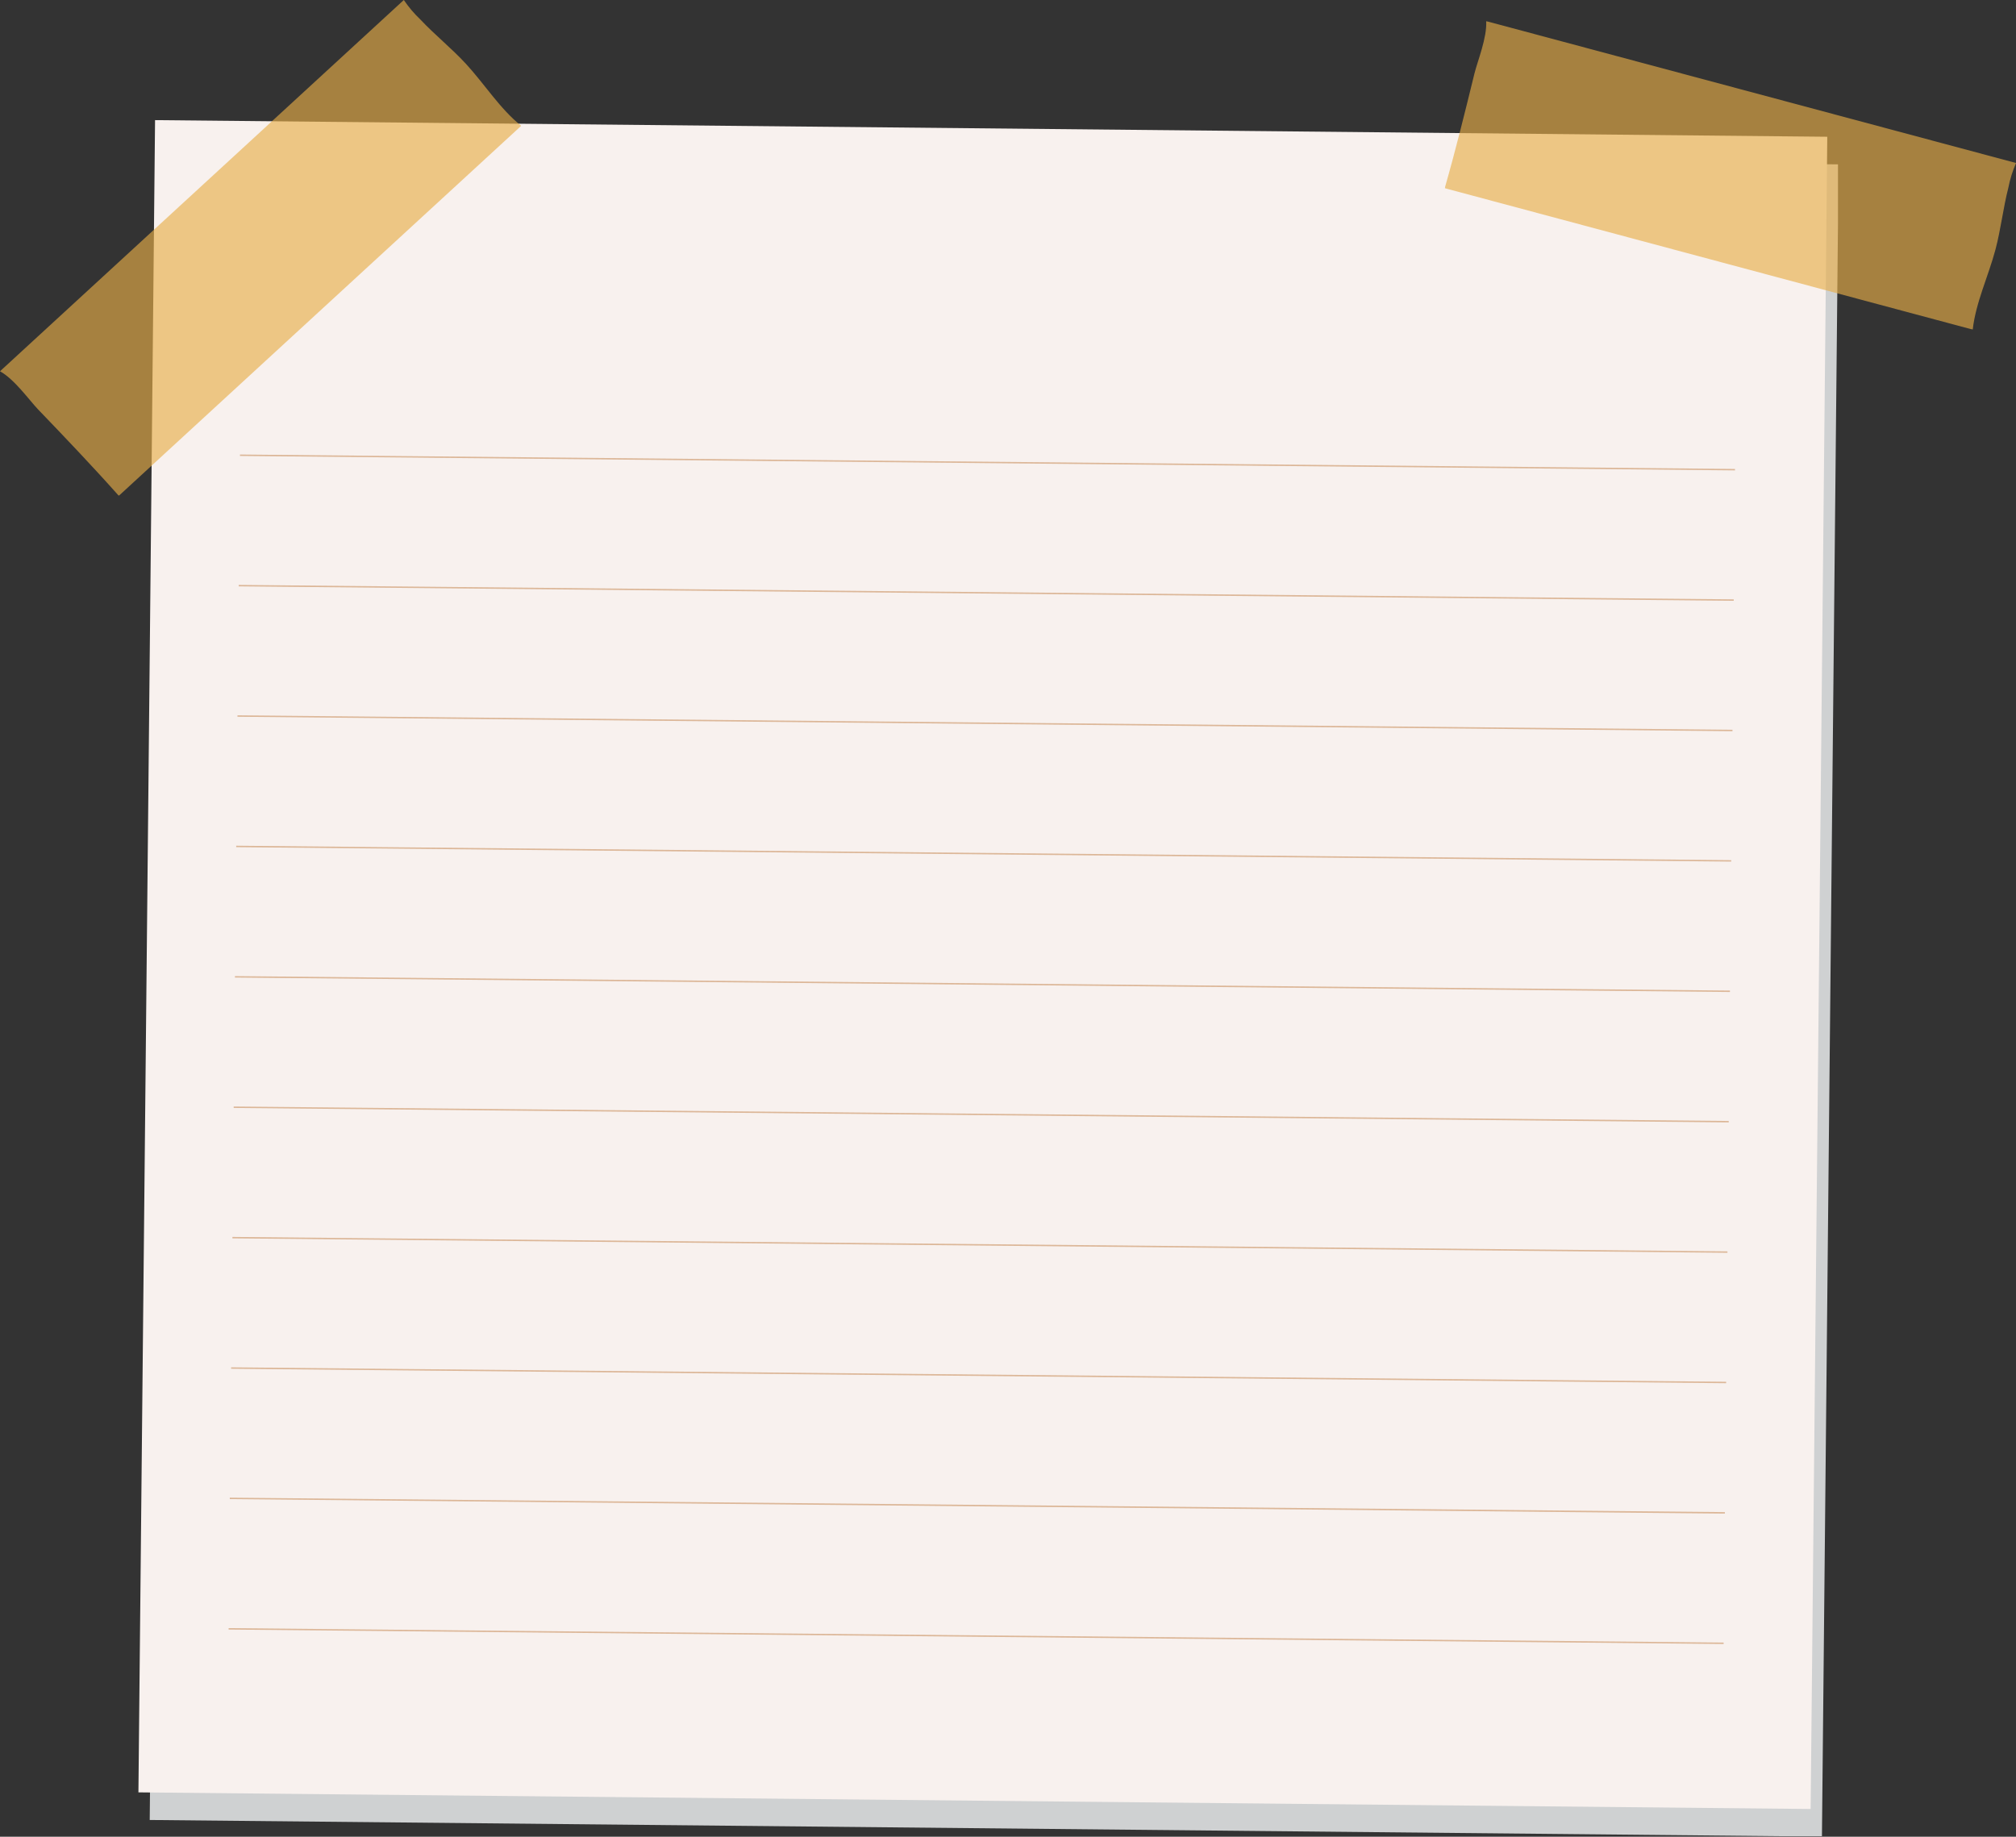 <?xml version="1.0" encoding="UTF-8"?><svg id="Layer_2" xmlns="http://www.w3.org/2000/svg" xmlns:xlink="http://www.w3.org/1999/xlink" viewBox="0 0 353.11 321.71"><rect x="0" y="0" width="353.11" height="321.71" fill="#333333" stroke="none"/><defs><style>.cls-1{fill:none;}.cls-2{clip-path:url(#clippath);}.cls-3{fill:#f8f1ee;}.cls-4{fill:#e7ae48;}.cls-5{fill:#cfd1d2;}.cls-6{fill:#dcb798;}.cls-7{clip-path:url(#clippath-1);}.cls-8{clip-path:url(#clippath-4);}.cls-9{clip-path:url(#clippath-3);}.cls-10{clip-path:url(#clippath-2);}.cls-11{opacity:.8;}</style><clipPath id="clippath"><rect class="cls-1" x="26.22" y="25.89" width="295.71" height="295.72"/></clipPath><clipPath id="clippath-1"><rect class="cls-1" y="0" width="91.29" height="86.83"/></clipPath><clipPath id="clippath-2"><rect class="cls-1" y="0" width="91.29" height="86.83"/></clipPath><clipPath id="clippath-3"><rect class="cls-1" x="253.06" y="3.7" width="100.06" height="54.03"/></clipPath><clipPath id="clippath-4"><rect class="cls-1" x="253.06" y="3.7" width="100.06" height="54.03"/></clipPath></defs><g id="Layer_1-2"><g><g id="Group_356"><g id="Group_355"><g id="Group_354"><g class="cls-2"><g id="Group_353"><rect id="Rectangle_776" class="cls-5" x="27.68" y="27.34" width="292.91" height="292.91" transform="translate(-1.39 346.18) rotate(-89.43)"/></g></g></g></g></g><rect id="Rectangle_779" class="cls-3" x="25.71" y="22.5" width="292.91" height="292.91" transform="translate(1.49 339.42) rotate(-89.43)"/><path id="Path_6042" class="cls-6" d="M303.89,82.39l-261.86-2.53v-.25l261.86,2.53v.25Z"/><path id="Path_6043" class="cls-6" d="M303.67,105.23l-261.86-2.53v-.25l261.86,2.53v.25Z"/><path id="Path_6044" class="cls-6" d="M303.45,128.07l-261.86-2.53v-.25l261.86,2.53v.25Z"/><path id="Path_6045" class="cls-6" d="M303.23,150.91l-261.86-2.53v-.25l261.86,2.53v.25Z"/><path id="Path_6046" class="cls-6" d="M303.01,173.75l-261.86-2.53v-.25l261.86,2.53v.25Z"/><path id="Path_6047" class="cls-6" d="M302.79,196.59l-261.86-2.53v-.25l261.86,2.53v.25Z"/><path id="Path_6048" class="cls-6" d="M302.57,219.43l-261.86-2.53v-.25l261.86,2.53v.25Z"/><path id="Path_6049" class="cls-6" d="M302.34,242.27l-261.86-2.53v-.25l261.86,2.53v.25Z"/><path id="Path_6050" class="cls-6" d="M302.12,265.11l-261.87-2.54v-.25l261.87,2.53v.26Z"/><path id="Path_6051" class="cls-6" d="M301.9,287.95l-261.86-2.53v-.25l261.86,2.53v.25Z"/><g id="Group_363" class="cls-11"><g id="Group_362"><g class="cls-7"><g id="Group_361"><g id="Group_360" class="cls-11"><g id="Group_359"><g class="cls-10"><g id="Group_358"><path id="Path_6052" class="cls-4" d="M81.6,11.17c-2.51-2.72-5.41-5.03-7.94-7.72-1.1-1.04-2.08-2.2-2.93-3.45L0,65.03c2.53,1.39,5.15,5.09,6.66,6.67,4.79,4.98,9.56,9.98,14.15,15.14L91.29,22.04c-3.74-3-6.4-7.3-9.69-10.87"/></g></g></g></g></g></g></g></g><g id="Group_369" class="cls-11"><g id="Group_368"><g class="cls-9"><g id="Group_367"><g id="Group_366" class="cls-11"><g id="Group_365"><g class="cls-8"><g id="Group_364"><path id="Path_6053" class="cls-4" d="M349.51,43.72c.95-3.57,1.34-7.26,2.26-10.84,.29-1.49,.74-2.94,1.35-4.33L260.31,3.7c.18,2.88-1.54,7.07-2.06,9.2-1.64,6.71-3.3,13.42-5.2,20.06l92.48,24.77c.53-4.76,2.73-9.31,3.98-14.01"/></g></g></g></g></g></g></g></g></g></g></svg>